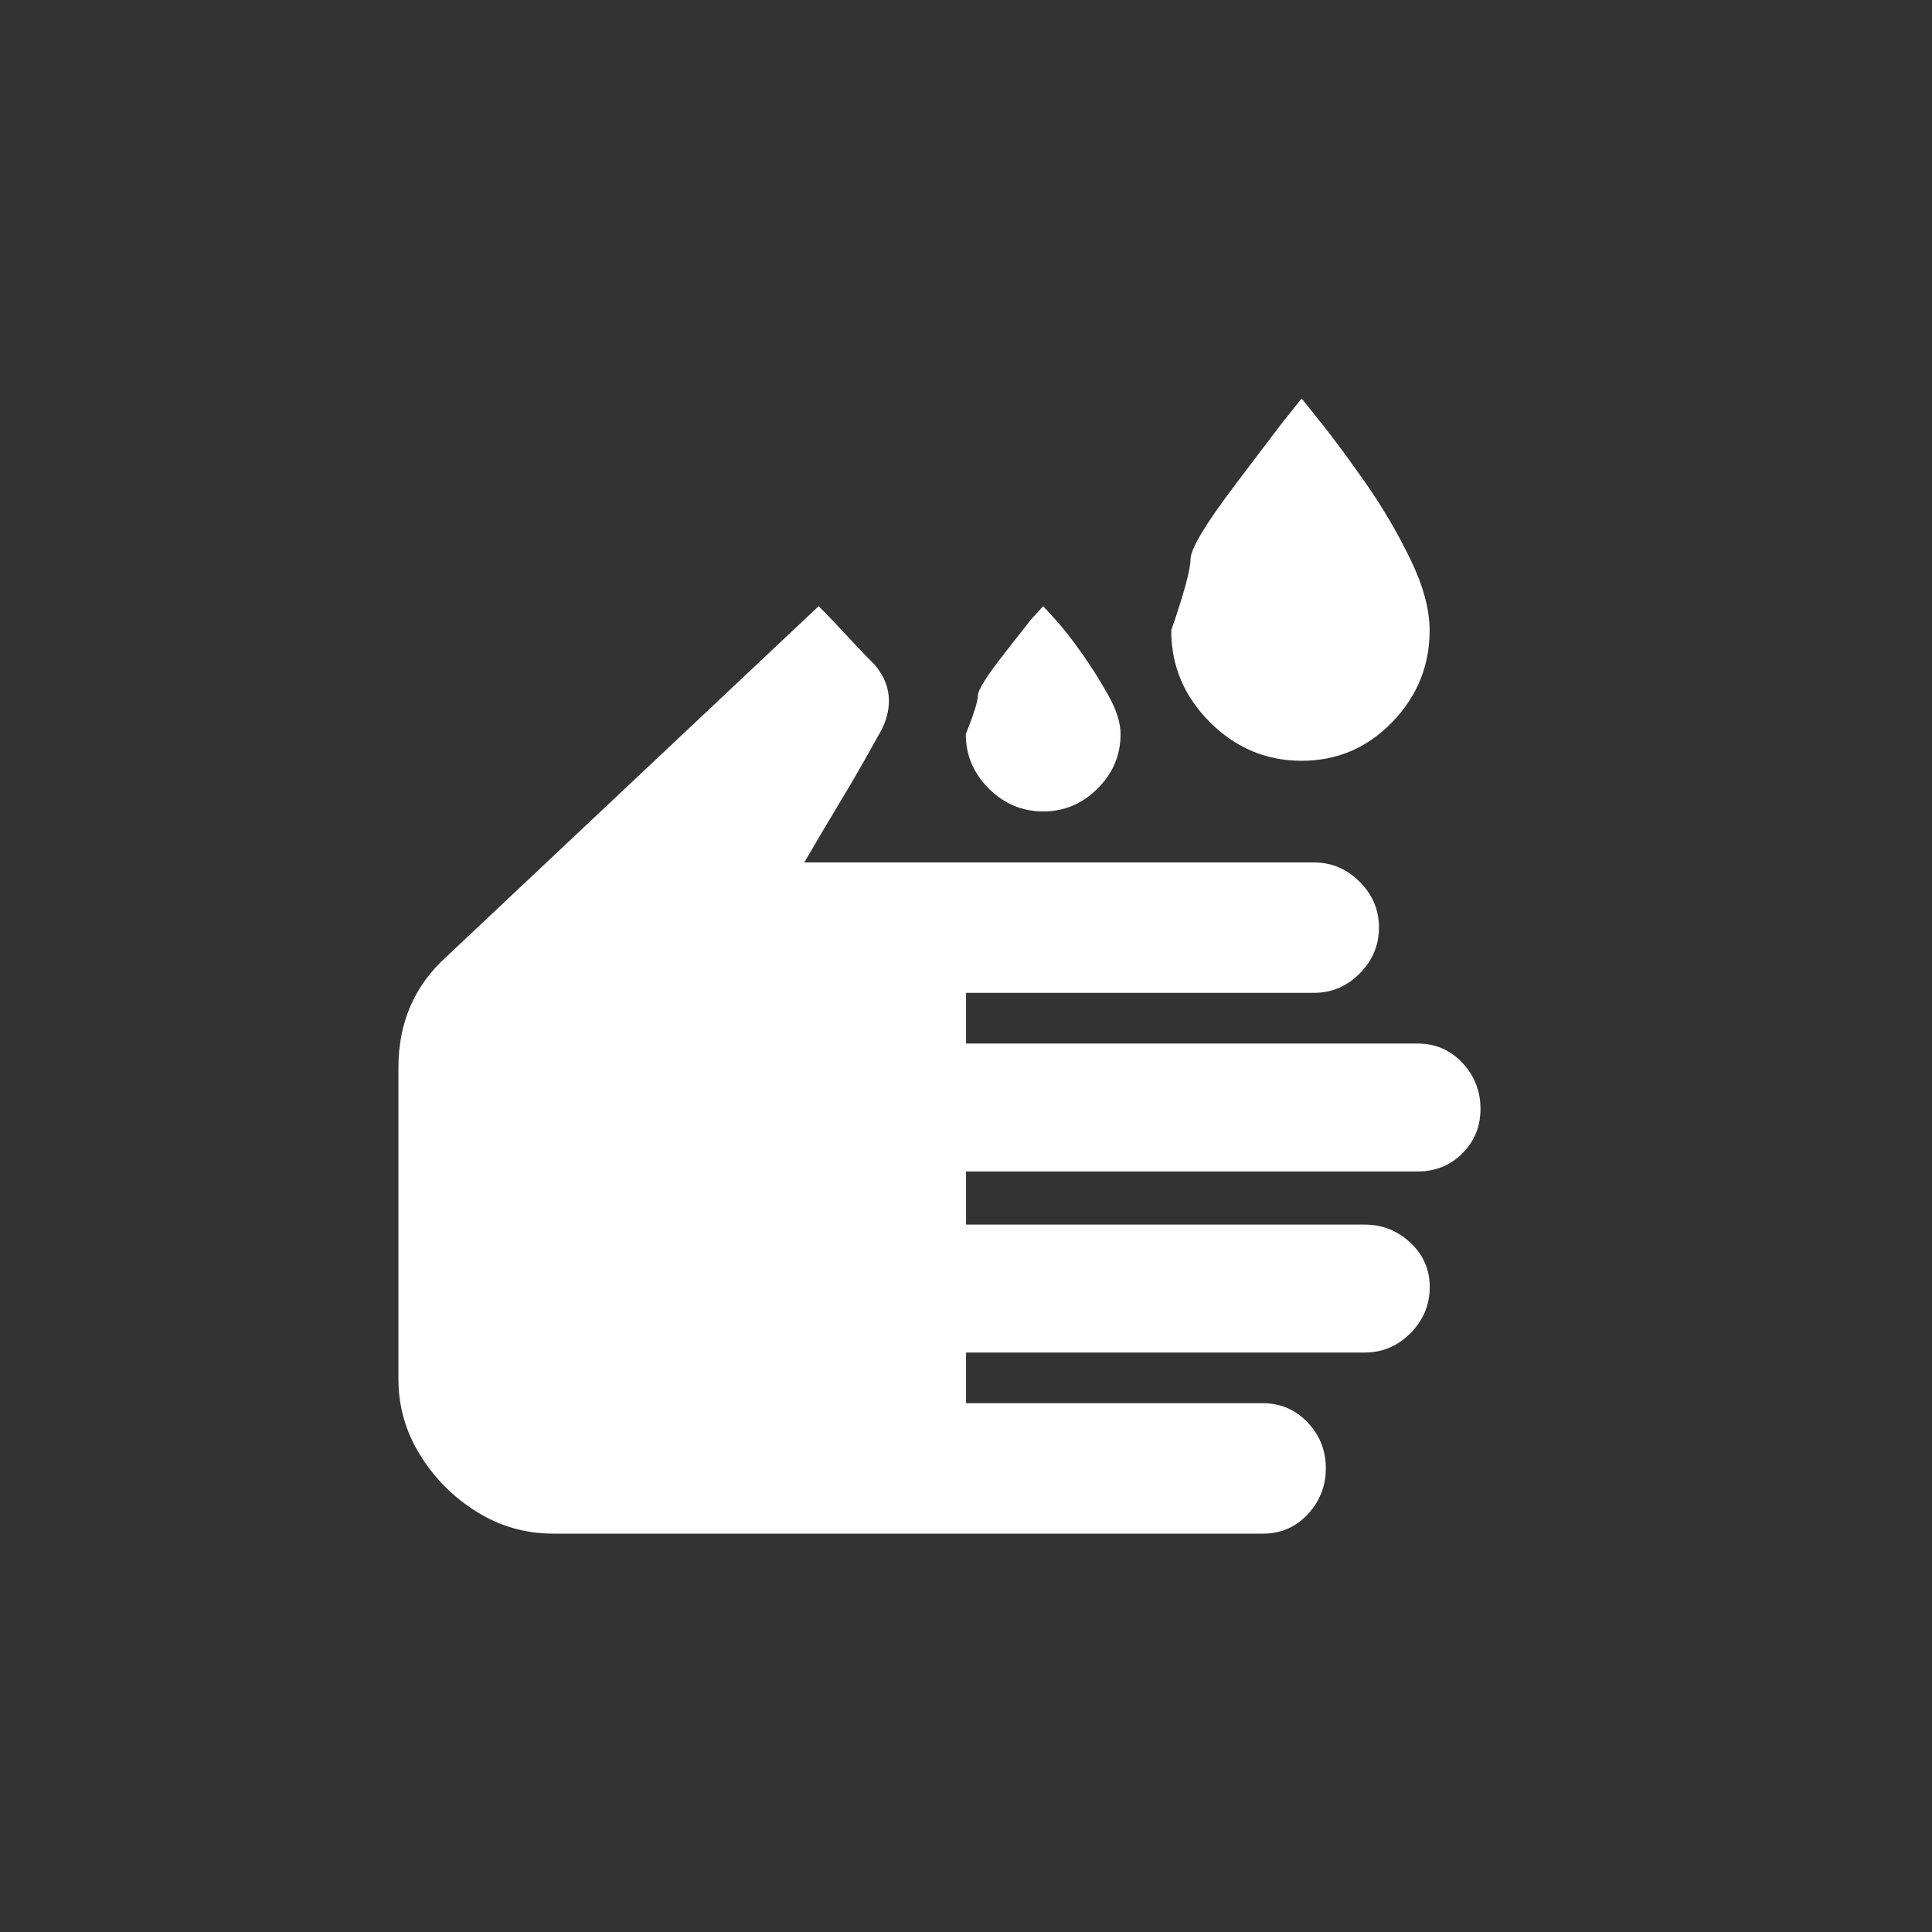 <!-- Generated by IcoMoon.io -->
<svg version="1.1" xmlns="http://www.w3.org/2000/svg" width="40" height="40" viewBox="0 0 40 40">
<rect x="0" y="0" width="40" height="40" fill="#333333" stroke="none"/>
<title>mt-wash</title>
<path fill="#fff" d="M26.949 15.751q1.1 0 1.875-0.8t0.775-1.9q0-0.651-0.4-1.475t-0.925-1.575-0.925-1.251l-0.4-0.5-0.4 0.5t-0.949 1.251-0.951 1.575-0.4 1.475q0 1.1 0.8 1.9t1.9 0.8zM21.6 16.8q0.649 0 1.125-0.475t0.475-1.125q0-0.349-0.251-0.8t-0.551-0.875-0.549-0.7l-0.251-0.275-0.251 0.275t-0.549 0.7-0.551 0.875-0.251 0.8q0 0.651 0.475 1.125t1.125 0.475zM16.949 12.551l-7.7 7.251q-1 0.9-1 2.3v6.451q0 0.849 0.451 1.575t1.175 1.175 1.575 0.449h14.7q0.551 0 0.925-0.4t0.375-0.951-0.375-0.949-0.925-0.4h-6.149v-1.049h8.251q0.551 0 0.949-0.4t0.4-0.949-0.4-0.925-0.949-0.375h-8.251v-1.1h9.351q0.549 0 0.925-0.375t0.375-0.925-0.375-0.949-0.925-0.4h-9.351v-1.049h7.2q0.551 0 0.949-0.4t0.4-0.949-0.4-0.951-0.949-0.4h-10.549q0.349-0.6 0.725-1.225t0.625-1.075l0.251-0.449q0.151-0.3 0.151-0.6 0-0.4-0.3-0.751l-0.175-0.175t-0.4-0.425-0.4-0.425l-0.175-0.175z"></path>
</svg>
